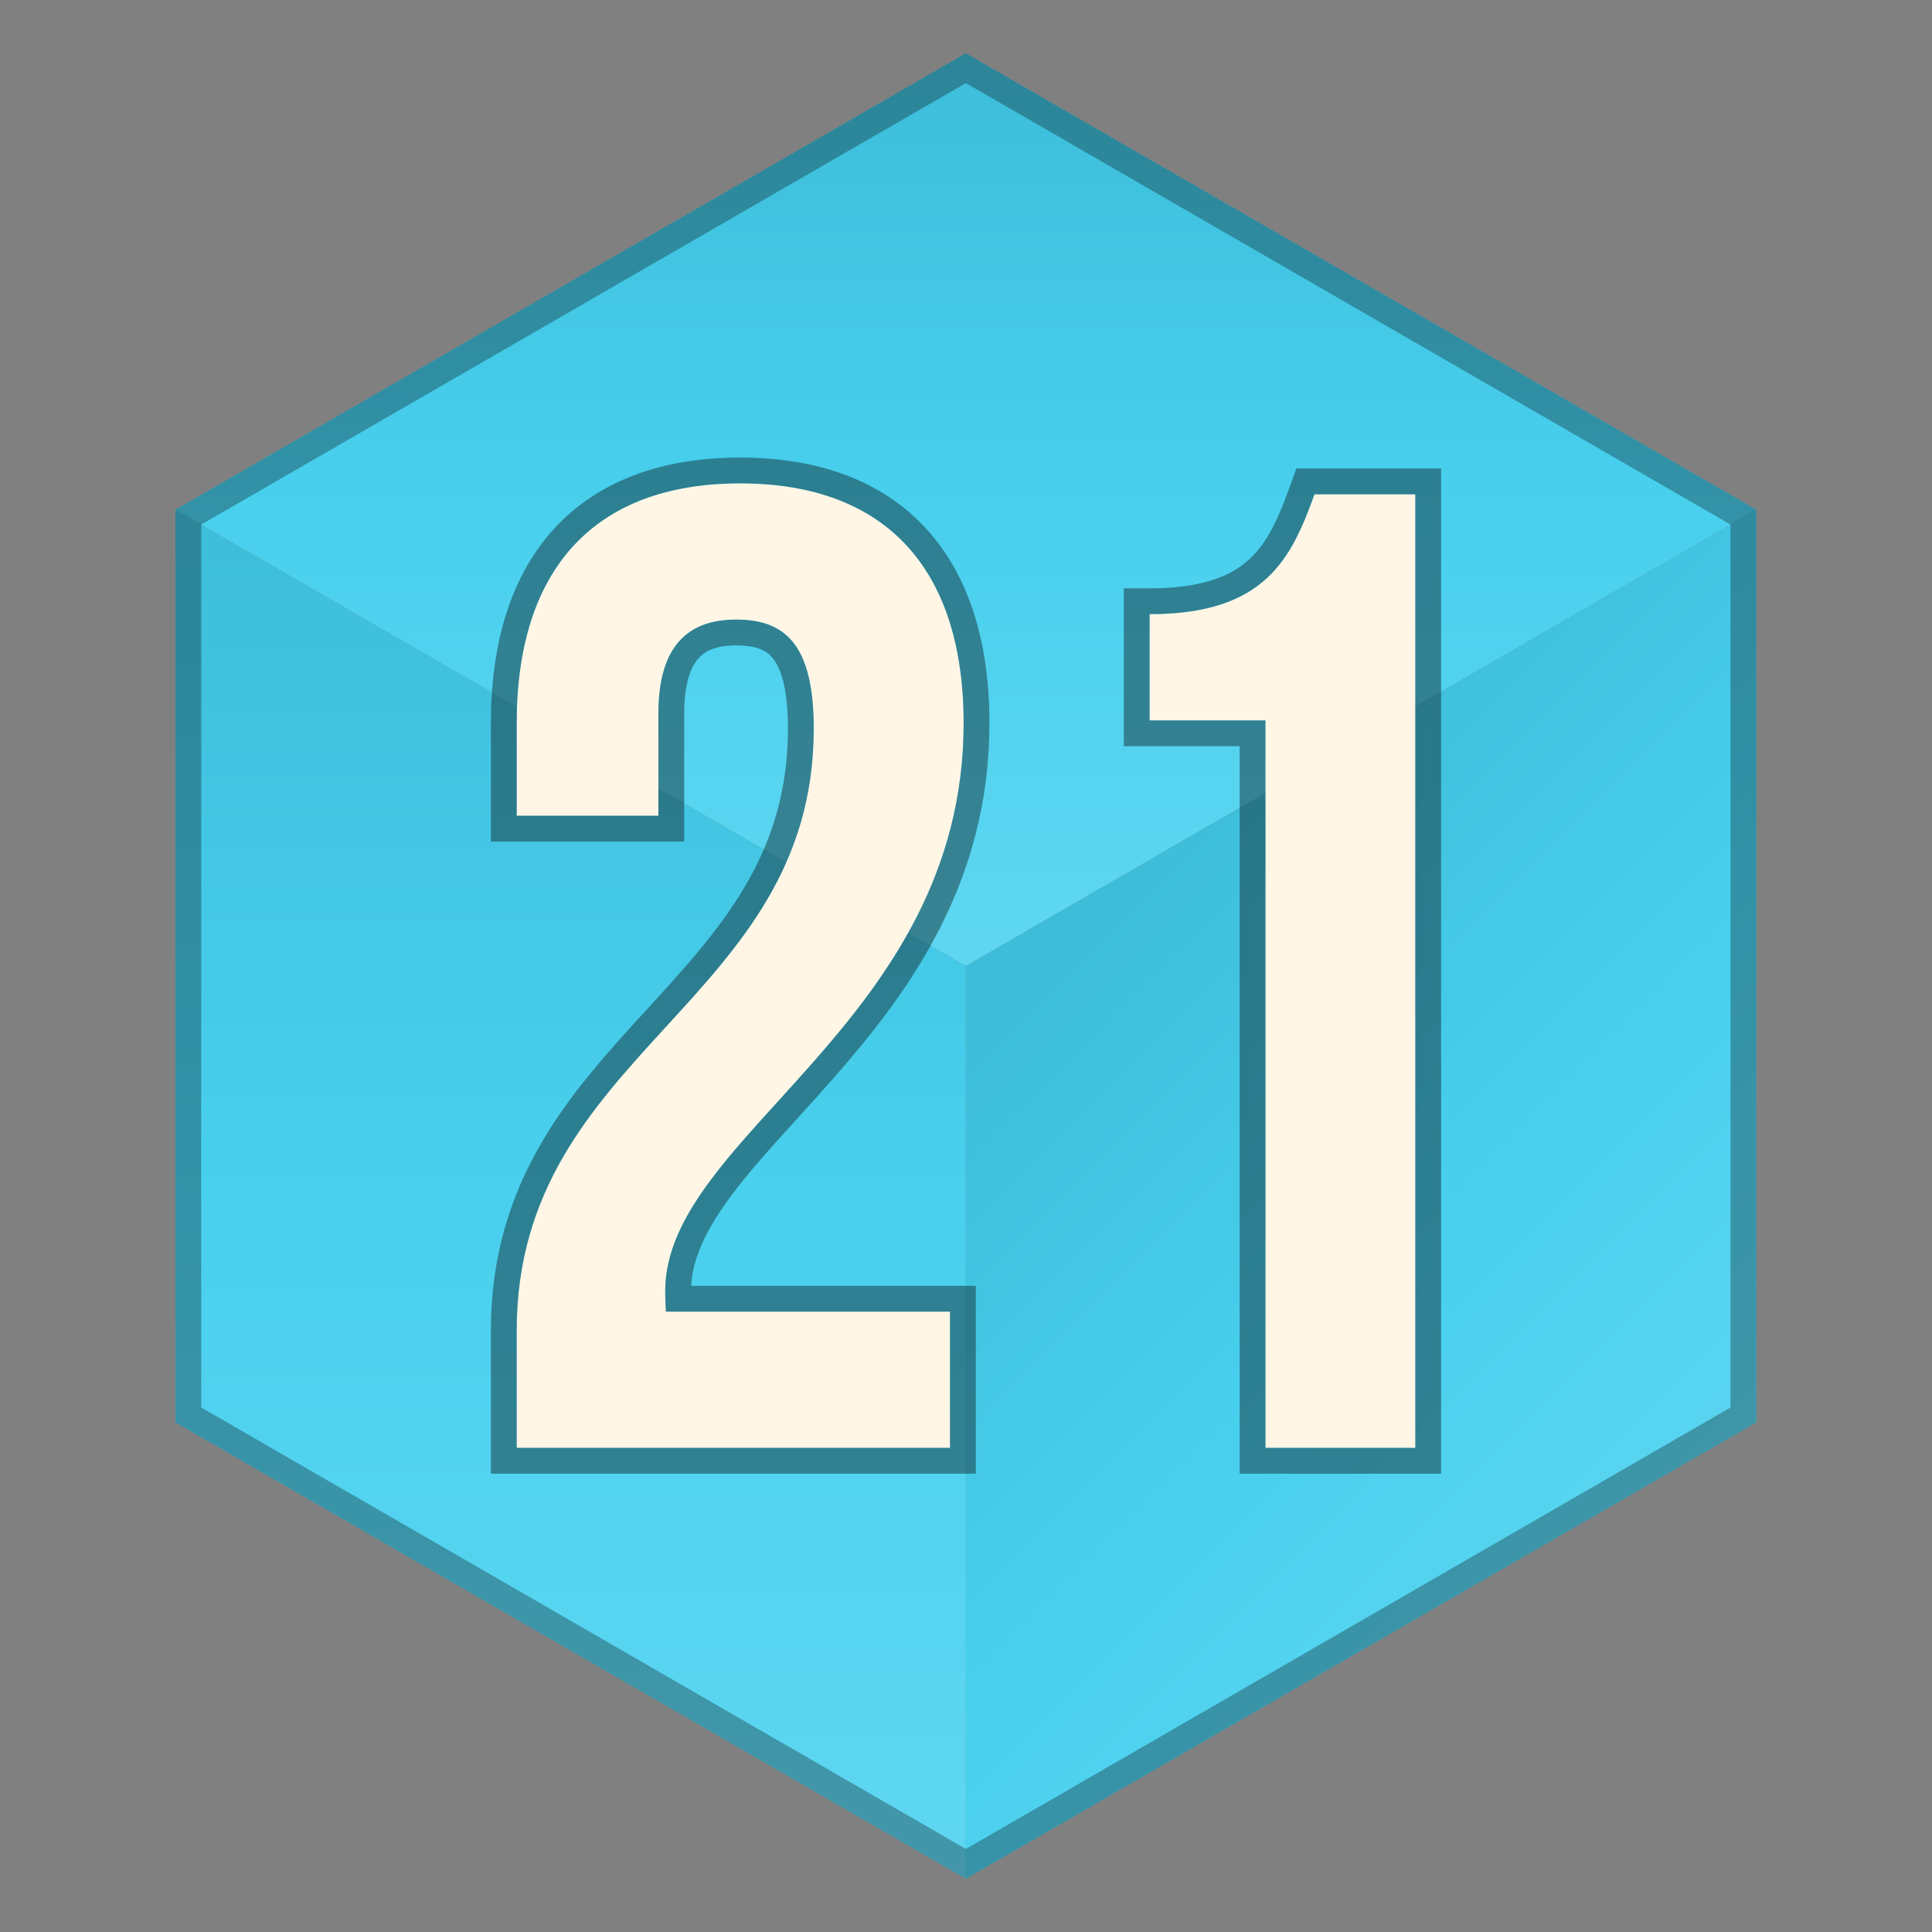 <svg width="749" height="749" viewBox="0 0 749 749" fill="none" xmlns="http://www.w3.org/2000/svg">
<rect x="0" y="0" width="749" height="749" fill="#808080" stroke="none"/>
<path d="M374.452 374.509L68.013 197.586V551.432L374.452 728.355V374.509Z" fill="#47CFED"/>
<path d="M374.452 374.509L68.013 197.586V551.432L374.452 728.355V374.509Z" fill="url(#paint0_linear_96_1362)" fill-opacity="0.2"/>
<path d="M68.013 197.585L374.452 374.509L680.892 197.585L374.452 20.662L68.013 197.585Z" fill="#47CFED"/>
<path d="M68.013 197.585L374.452 374.509L680.892 197.585L374.452 20.662L68.013 197.585Z" fill="url(#paint1_linear_96_1362)" fill-opacity="0.2"/>
<path d="M374.451 728.355L680.891 551.432V197.586L374.451 374.509V728.355Z" fill="#47CFED"/>
<path d="M374.451 728.355L680.891 551.432V197.586L374.451 374.509V728.355Z" fill="url(#paint2_linear_96_1362)" fill-opacity="0.2"/>
<path d="M374.452 26.436L675.891 200.472V548.546L374.452 722.581L73.013 548.546V200.472L374.452 26.436Z" stroke="black" stroke-opacity="0.3" stroke-width="10"/>
<path d="M315.47 282.459C315.47 389.144 200.308 407.101 200.308 515.898V561.319H368.297V508.504H258.417C257.889 505.863 257.889 503.223 257.889 500.582C257.889 439.845 373.58 396.538 373.58 280.346C373.58 221.194 343.997 187.393 286.944 187.393C229.891 187.393 200.308 221.194 200.308 280.346V316.26H255.248V276.649C255.248 250.242 266.87 240.207 285.359 240.207C303.848 240.207 315.47 249.185 315.47 282.459Z" fill="#FFF6E6"/>
<path d="M445.681 279.29H490.583V561.319H548.693V191.618H509.601C500.621 216.44 490.583 238.094 445.681 238.094V279.29Z" fill="#FFF6E6"/>
<path d="M195.308 561.319V566.319H200.308H368.297H373.297V561.319V508.504V503.504H368.297H262.918C262.891 502.596 262.889 501.632 262.889 500.582C262.889 487.03 269.335 474.017 279.961 459.892C287.18 450.297 295.943 440.656 305.404 430.245C309.969 425.222 314.696 420.02 319.492 414.558C348.625 381.375 378.58 340.323 378.58 280.346C378.58 249.999 370.992 225.376 355.342 208.308C339.627 191.168 316.471 182.393 286.944 182.393C257.417 182.393 234.261 191.168 218.545 208.308C202.896 225.376 195.308 249.999 195.308 280.346V316.26V321.26H200.308H255.248H260.248V316.26V276.649C260.248 264.066 263.031 256.386 267.09 251.866C271.052 247.453 277 245.207 285.359 245.207C293.827 245.207 299.584 247.241 303.472 252.013C307.588 257.066 310.47 266.193 310.47 282.459C310.47 333.593 283.134 363.43 254.291 394.912L254.202 395.008C225.455 426.386 195.308 459.37 195.308 515.898V561.319ZM440.681 279.29V284.29H445.681H485.583V561.319V566.319H490.583H548.693H553.693V561.319V191.618V186.618H548.693H509.601H506.093L504.899 189.917C500.394 202.371 495.971 212.89 487.724 220.487C479.677 227.9 467.308 233.094 445.681 233.094H440.681V238.094V279.29Z" stroke="#123036" stroke-opacity="0.5" stroke-width="10"/>
<defs>
<linearGradient id="paint0_linear_96_1362" x1="221.232" y1="197.586" x2="221.232" y2="728.355" gradientUnits="userSpaceOnUse">
<stop stop-color="#167387"/>
<stop offset="0.479" stop-color="#47CFED"/>
<stop offset="1" stop-color="#BFF3FF"/>
</linearGradient>
<linearGradient id="paint1_linear_96_1362" x1="374.452" y1="20.662" x2="374.452" y2="374.509" gradientUnits="userSpaceOnUse">
<stop stop-color="#167387"/>
<stop offset="0.479" stop-color="#47CFED"/>
<stop offset="1" stop-color="#BFF3FF"/>
</linearGradient>
<linearGradient id="paint2_linear_96_1362" x1="386" y1="387.5" x2="647.5" y2="649" gradientUnits="userSpaceOnUse">
<stop stop-color="#167387"/>
<stop offset="0.479" stop-color="#47CFED"/>
<stop offset="1" stop-color="#BFF3FF"/>
</linearGradient>
</defs>
</svg>
